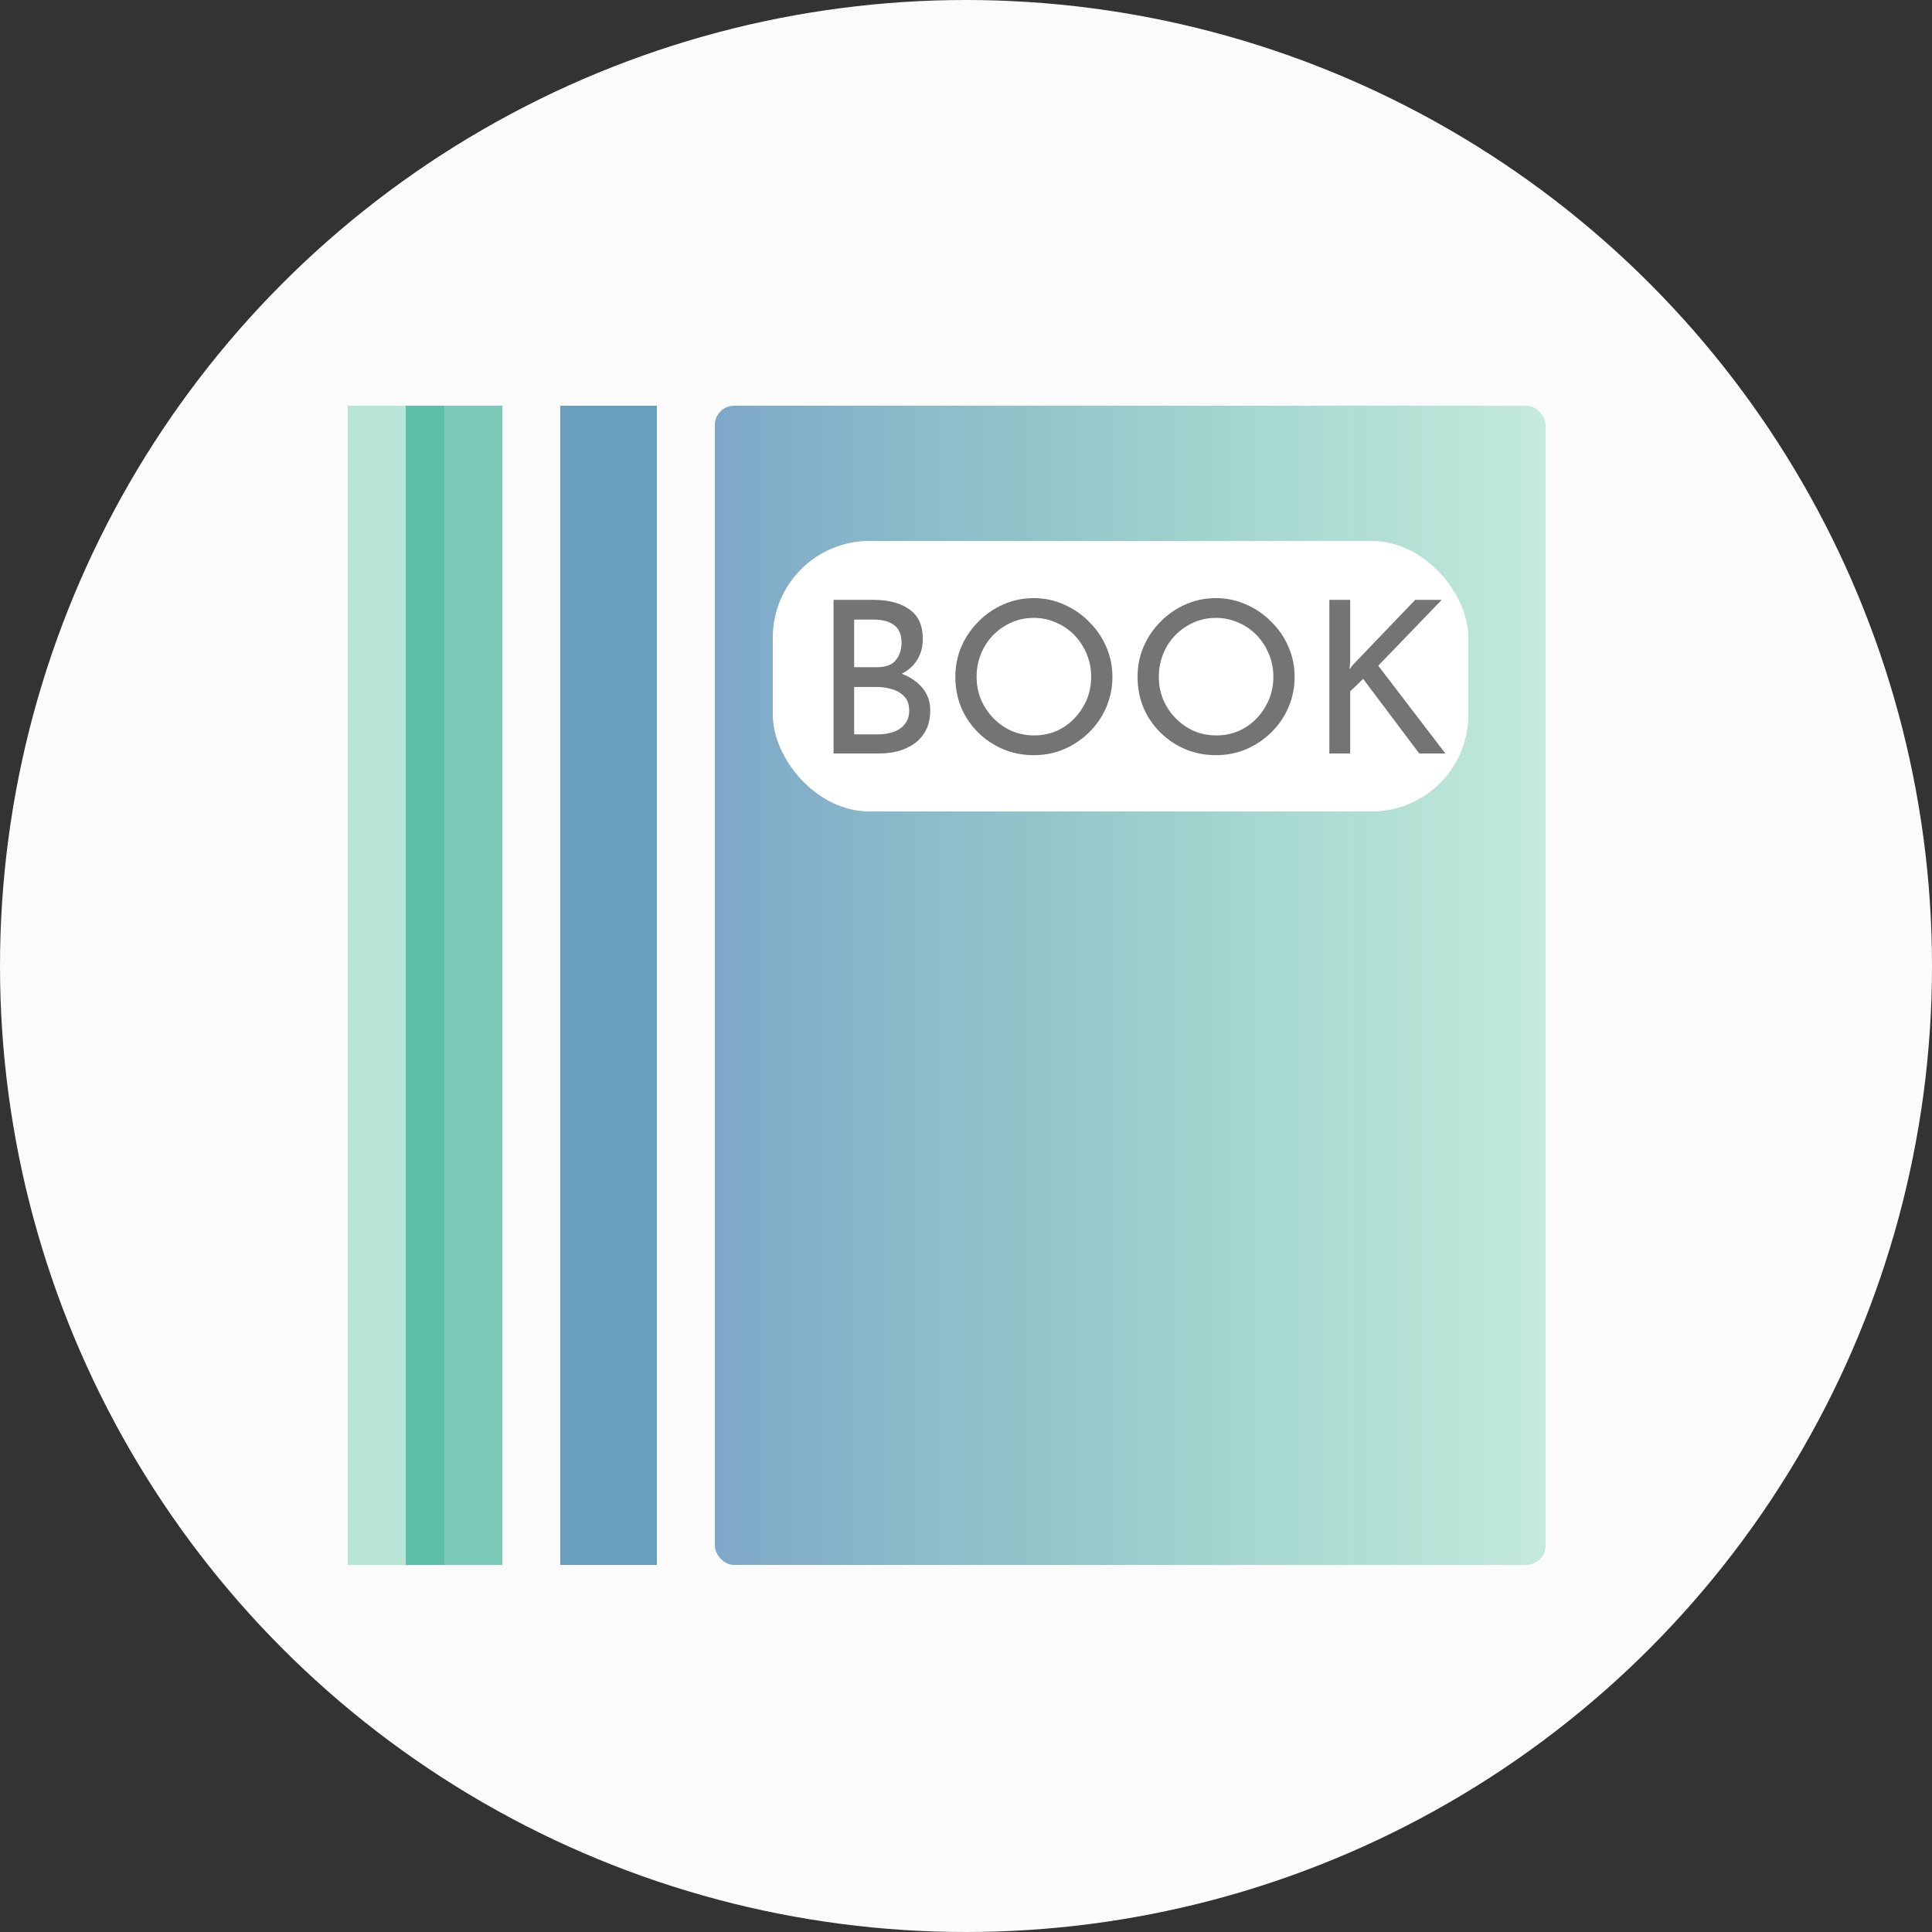 <svg width="100" height="100" viewBox="0 0 100 100" fill="none" xmlns="http://www.w3.org/2000/svg">
<rect x="0" y="0" width="100" height="100" fill="#333333" stroke="none"/>
<g clip-path="url(#clip0_10_302)">
<circle cx="50" cy="50" r="50" fill="#FBFBFB"/>
<rect x="18" y="21" width="5" height="60" fill="#24B685" fill-opacity="0.31"/>
<rect x="21" y="21" width="5" height="60" fill="#1EA388" fill-opacity="0.582"/>
<rect x="29" y="21" width="5" height="60" fill="#689EBE"/>
<rect x="37" y="21" width="43" height="60" rx="1" fill="url(#paint0_linear_10_302)" fill-opacity="0.8"/>
<rect x="40" y="28" width="36" height="14" rx="5" fill="white"/>
<path d="M45.19 31.047C45.989 31.047 46.616 31.212 47.071 31.542C47.533 31.865 47.764 32.371 47.764 33.06C47.764 33.478 47.669 33.841 47.478 34.149C47.287 34.457 47.02 34.699 46.675 34.875C46.338 35.051 45.938 35.15 45.476 35.172L45.322 34.622C45.857 34.637 46.338 34.732 46.763 34.908C47.188 35.084 47.526 35.33 47.775 35.645C48.024 35.96 48.149 36.334 48.149 36.767C48.149 37.163 48.076 37.504 47.929 37.79C47.782 38.069 47.584 38.3 47.335 38.483C47.086 38.659 46.803 38.791 46.488 38.879C46.173 38.96 45.846 39 45.509 39H43.144V31.047H45.19ZM45.41 34.534C45.85 34.534 46.169 34.413 46.367 34.171C46.565 33.922 46.664 33.621 46.664 33.269C46.664 32.851 46.536 32.547 46.279 32.356C46.022 32.165 45.678 32.07 45.245 32.07H44.211V34.534H45.41ZM45.454 38.01C45.747 38.01 46.015 37.966 46.257 37.878C46.506 37.79 46.701 37.654 46.84 37.471C46.987 37.288 47.06 37.057 47.06 36.778C47.06 36.47 46.976 36.228 46.807 36.052C46.646 35.876 46.437 35.751 46.18 35.678C45.923 35.597 45.659 35.557 45.388 35.557H44.211V38.01H45.454ZM49.449 35.029C49.449 34.479 49.551 33.962 49.757 33.478C49.969 32.987 50.263 32.554 50.637 32.18C51.011 31.799 51.44 31.502 51.924 31.289C52.415 31.069 52.943 30.959 53.508 30.959C54.065 30.959 54.586 31.069 55.07 31.289C55.561 31.502 55.994 31.799 56.368 32.18C56.749 32.554 57.046 32.987 57.259 33.478C57.471 33.962 57.578 34.479 57.578 35.029C57.578 35.594 57.471 36.122 57.259 36.613C57.046 37.104 56.749 37.537 56.368 37.911C55.994 38.278 55.561 38.567 55.07 38.78C54.586 38.985 54.065 39.088 53.508 39.088C52.943 39.088 52.415 38.985 51.924 38.78C51.44 38.575 51.011 38.289 50.637 37.922C50.263 37.555 49.969 37.126 49.757 36.635C49.551 36.144 49.449 35.608 49.449 35.029ZM50.549 35.04C50.549 35.458 50.626 35.85 50.78 36.217C50.934 36.576 51.147 36.895 51.418 37.174C51.689 37.453 52.005 37.673 52.364 37.834C52.723 37.988 53.112 38.065 53.53 38.065C53.941 38.065 54.325 37.988 54.685 37.834C55.044 37.673 55.356 37.453 55.62 37.174C55.884 36.895 56.093 36.576 56.247 36.217C56.401 35.85 56.478 35.454 56.478 35.029C56.478 34.611 56.401 34.219 56.247 33.852C56.093 33.478 55.88 33.152 55.609 32.873C55.337 32.594 55.022 32.378 54.663 32.224C54.303 32.063 53.919 31.982 53.508 31.982C53.09 31.982 52.701 32.063 52.342 32.224C51.983 32.385 51.667 32.605 51.396 32.884C51.124 33.163 50.916 33.489 50.769 33.863C50.622 34.23 50.549 34.622 50.549 35.04ZM58.88 35.029C58.88 34.479 58.983 33.962 59.188 33.478C59.401 32.987 59.694 32.554 60.068 32.18C60.442 31.799 60.871 31.502 61.355 31.289C61.847 31.069 62.375 30.959 62.939 30.959C63.497 30.959 64.017 31.069 64.501 31.289C64.993 31.502 65.425 31.799 65.799 32.18C66.181 32.554 66.478 32.987 66.69 33.478C66.903 33.962 67.009 34.479 67.009 35.029C67.009 35.594 66.903 36.122 66.69 36.613C66.478 37.104 66.181 37.537 65.799 37.911C65.425 38.278 64.993 38.567 64.501 38.78C64.017 38.985 63.497 39.088 62.939 39.088C62.375 39.088 61.847 38.985 61.355 38.78C60.871 38.575 60.442 38.289 60.068 37.922C59.694 37.555 59.401 37.126 59.188 36.635C58.983 36.144 58.88 35.608 58.88 35.029ZM59.98 35.04C59.98 35.458 60.057 35.85 60.211 36.217C60.365 36.576 60.578 36.895 60.849 37.174C61.121 37.453 61.436 37.673 61.795 37.834C62.155 37.988 62.543 38.065 62.961 38.065C63.372 38.065 63.757 37.988 64.116 37.834C64.476 37.673 64.787 37.453 65.051 37.174C65.315 36.895 65.524 36.576 65.678 36.217C65.832 35.85 65.909 35.454 65.909 35.029C65.909 34.611 65.832 34.219 65.678 33.852C65.524 33.478 65.312 33.152 65.04 32.873C64.769 32.594 64.454 32.378 64.094 32.224C63.735 32.063 63.35 31.982 62.939 31.982C62.521 31.982 62.133 32.063 61.773 32.224C61.414 32.385 61.099 32.605 60.827 32.884C60.556 33.163 60.347 33.489 60.2 33.863C60.054 34.23 59.98 34.622 59.98 35.04ZM69.885 34.248L69.852 34.644L69.995 34.446L73.251 31.047H74.626L71.337 34.457L74.813 39H73.46L70.556 35.139L69.885 35.788V39H68.807V31.047H69.885V34.248Z" fill="#747474"/>
</g>
<defs>
<linearGradient id="paint0_linear_10_302" x1="37" y1="51" x2="80" y2="51" gradientUnits="userSpaceOnUse">
<stop stop-color="#6092BD"/>
<stop offset="1" stop-color="#24B685" stop-opacity="0.31"/>
</linearGradient>
<clipPath id="clip0_10_302">
<rect width="100" height="100" fill="white"/>
</clipPath>
</defs>
</svg>
